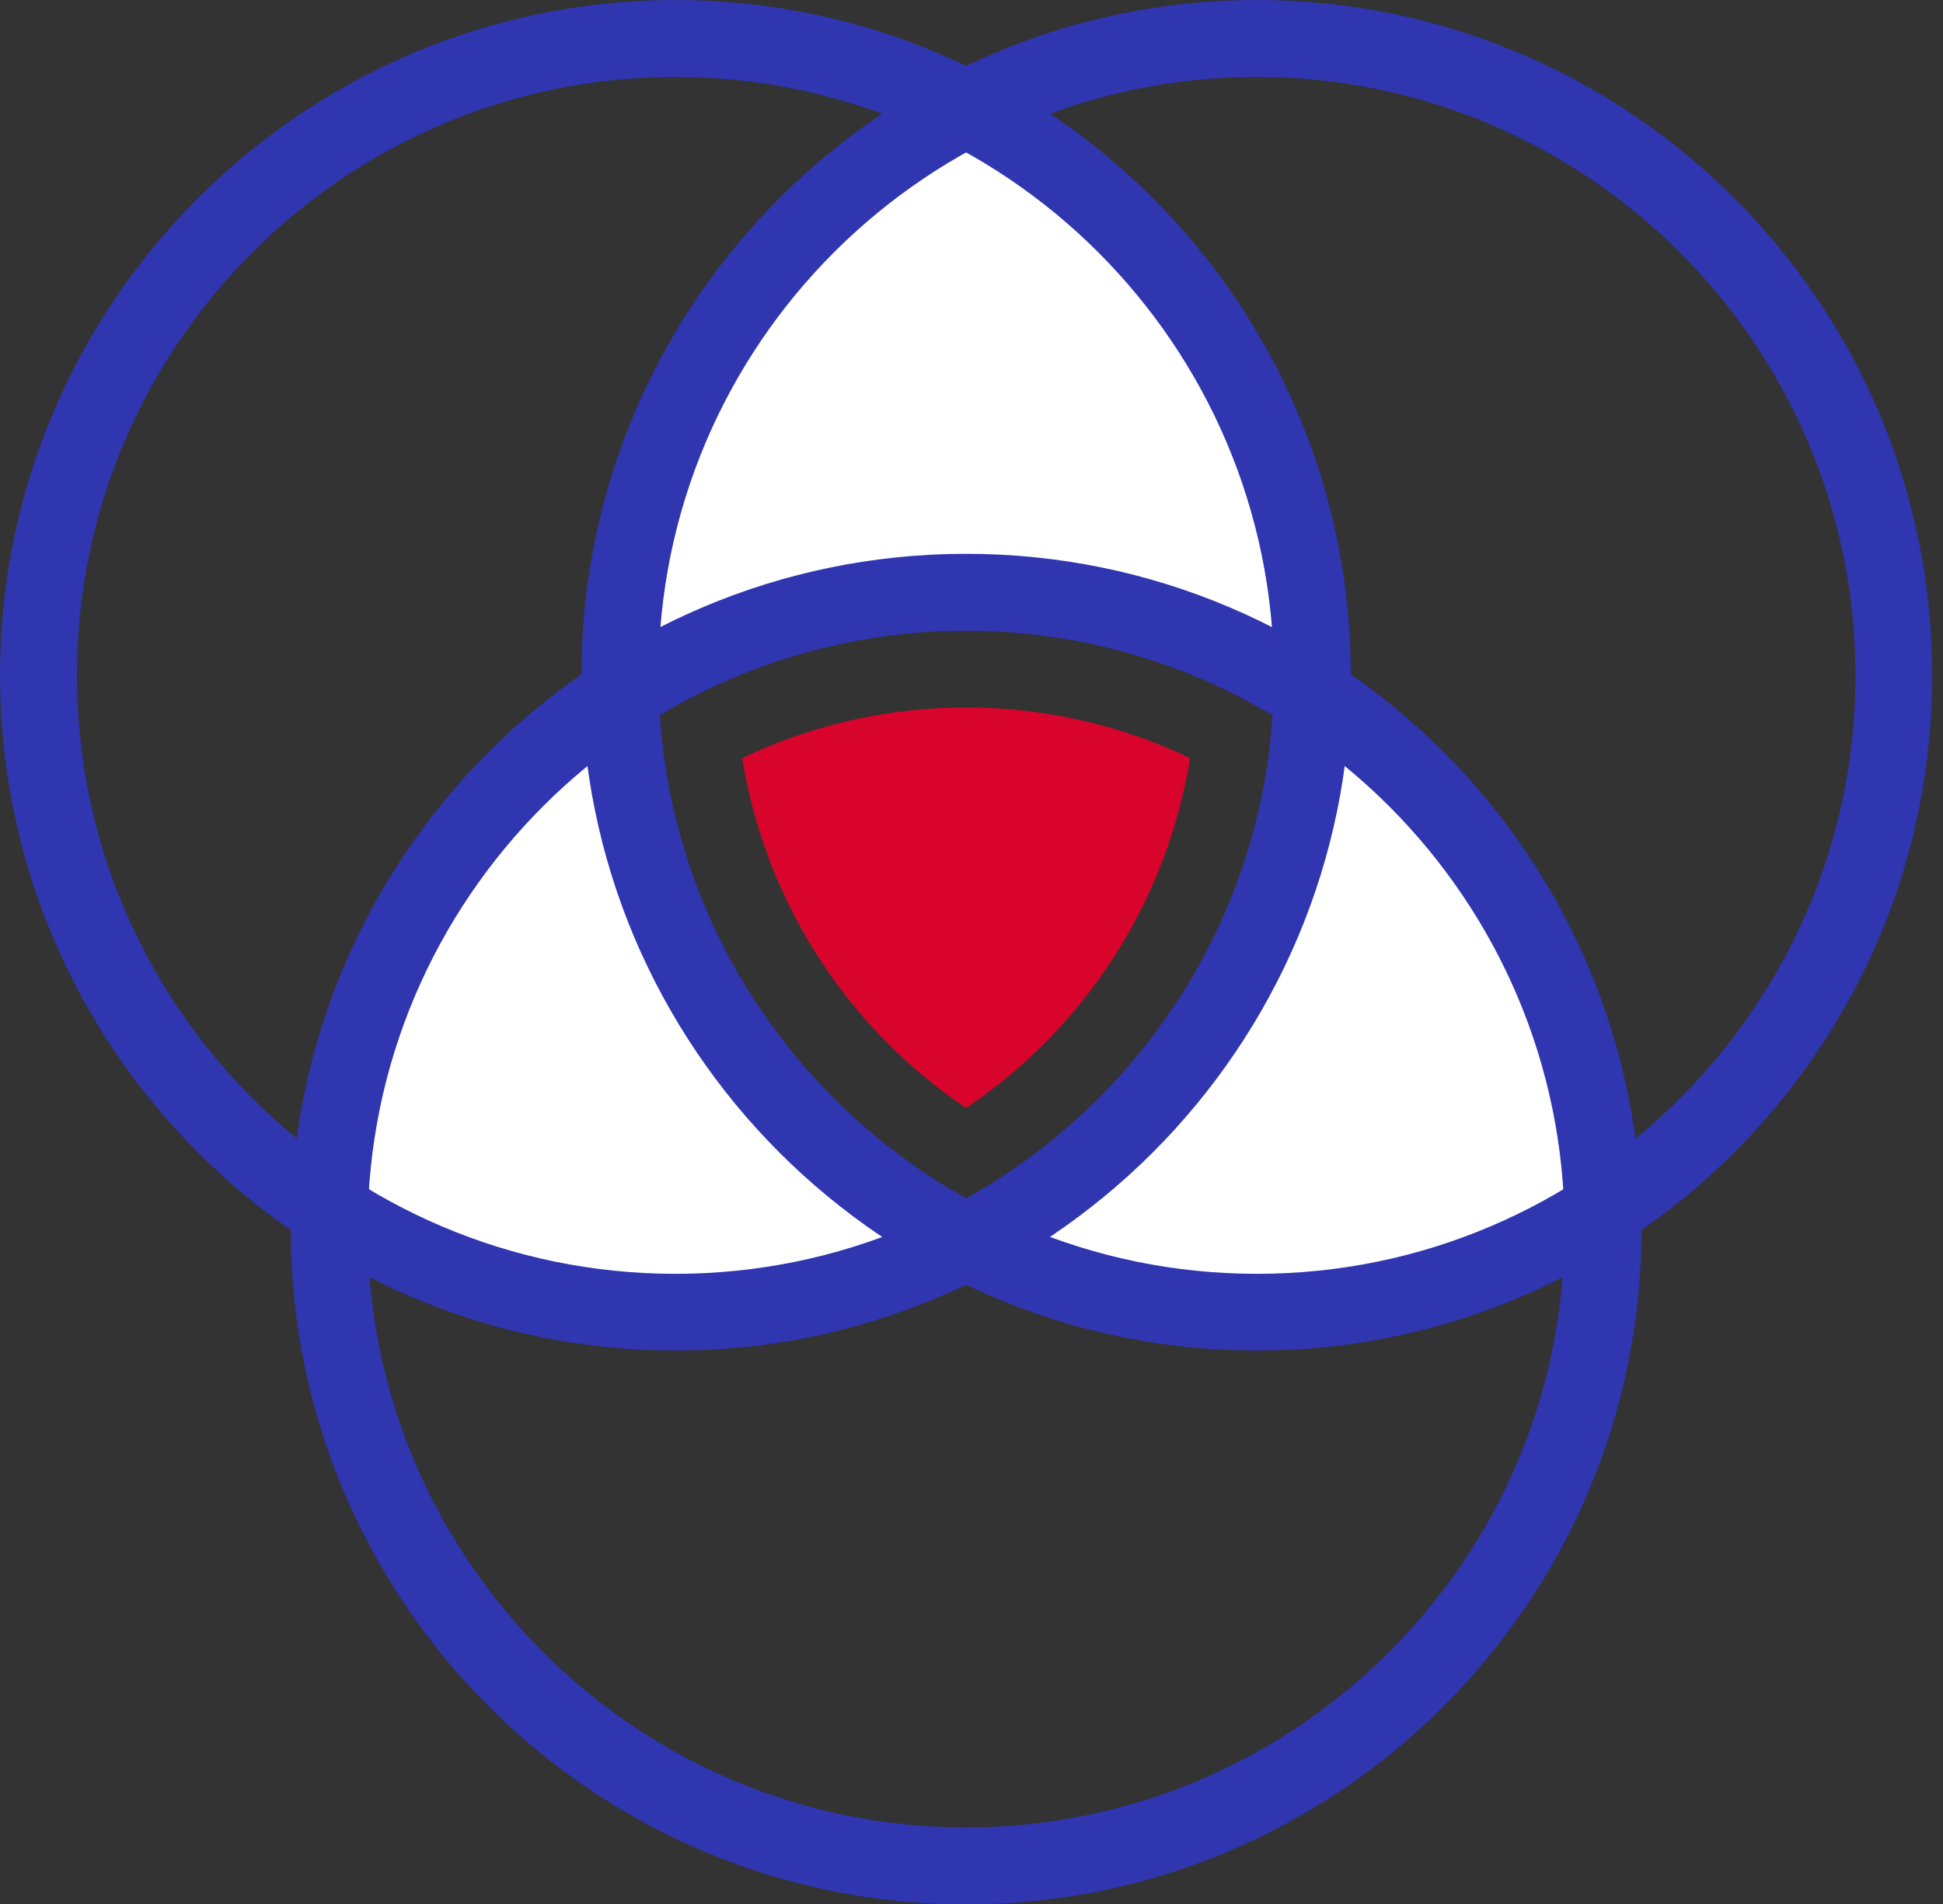<svg width="101" height="99" viewBox="0 0 101 99" fill="none" xmlns="http://www.w3.org/2000/svg">
<rect x="0" y="0" width="101" height="99" fill="#333333" stroke="none"/>
<g clip-path="url(#clip0_809_464)">
<path d="M32.23 35.11C32.23 35.44 32.25 35.77 32.26 36.1C37.44 32.75 43.6 30.79 50.23 30.79C56.86 30.79 63.02 32.74 68.2 36.1C68.21 35.77 68.23 35.44 68.23 35.11C68.23 22.27 60.92 11.15 50.24 5.66C39.54 11.15 32.23 22.27 32.23 35.11Z" fill="white"/>
<path d="M50.22 64.56C39.81 59.21 32.62 48.52 32.25 36.1C23.4 41.83 17.47 51.66 17.14 62.91C22.32 66.26 28.48 68.22 35.11 68.22C40.55 68.21 45.69 66.89 50.22 64.56Z" fill="white"/>
<path d="M68.19 36.09C67.82 48.51 60.63 59.2 50.22 64.55C54.75 66.88 59.89 68.2 65.33 68.2C71.96 68.2 78.12 66.25 83.3 62.89C82.97 51.66 77.04 41.83 68.19 36.09Z" fill="white"/>
<path d="M50.22 57.6C43.99 53.41 39.77 46.81 38.58 39.41C42.2 37.68 46.16 36.78 50.22 36.78C54.28 36.78 58.24 37.68 61.86 39.41C60.67 46.81 56.45 53.41 50.22 57.6Z" fill="#D9042B"/>
<path d="M35.11 70.21C15.75 70.21 0 54.46 0 35.11C0 15.75 15.75 0 35.11 0C54.47 0 70.22 15.75 70.22 35.11C70.21 54.46 54.46 70.21 35.11 70.21ZM35.11 4C17.95 4 4 17.95 4 35.11C4 52.26 17.95 66.22 35.11 66.22C52.26 66.22 66.22 52.27 66.22 35.11C66.21 17.95 52.26 4 35.11 4Z" fill="#3035B0"/>
<path d="M65.33 70.21C45.97 70.21 30.22 54.46 30.22 35.1C30.23 15.75 45.98 0 65.33 0C84.69 0 100.44 15.75 100.44 35.11C100.44 54.46 84.69 70.21 65.33 70.21ZM65.33 4C48.18 4 34.23 17.95 34.23 35.11C34.23 52.26 48.18 66.22 65.34 66.22C82.49 66.22 96.45 52.27 96.45 35.11C96.44 17.95 82.49 4 65.33 4Z" fill="#3035B0"/>
<path d="M50.22 99C30.86 99 15.11 83.25 15.11 63.9C15.11 44.54 30.86 28.79 50.22 28.79C69.58 28.79 85.33 44.54 85.33 63.9C85.33 83.25 69.58 99 50.22 99ZM50.22 32.79C33.07 32.79 19.11 46.74 19.11 63.9C19.11 81.05 33.06 95 50.22 95C67.37 95 81.33 81.05 81.33 63.9C81.33 46.74 67.37 32.79 50.22 32.79Z" fill="#3035B0"/>
</g>
<defs>
<clipPath id="clip0_809_464">
<rect width="100.44" height="99" fill="white"/>
</clipPath>
</defs>
</svg>
